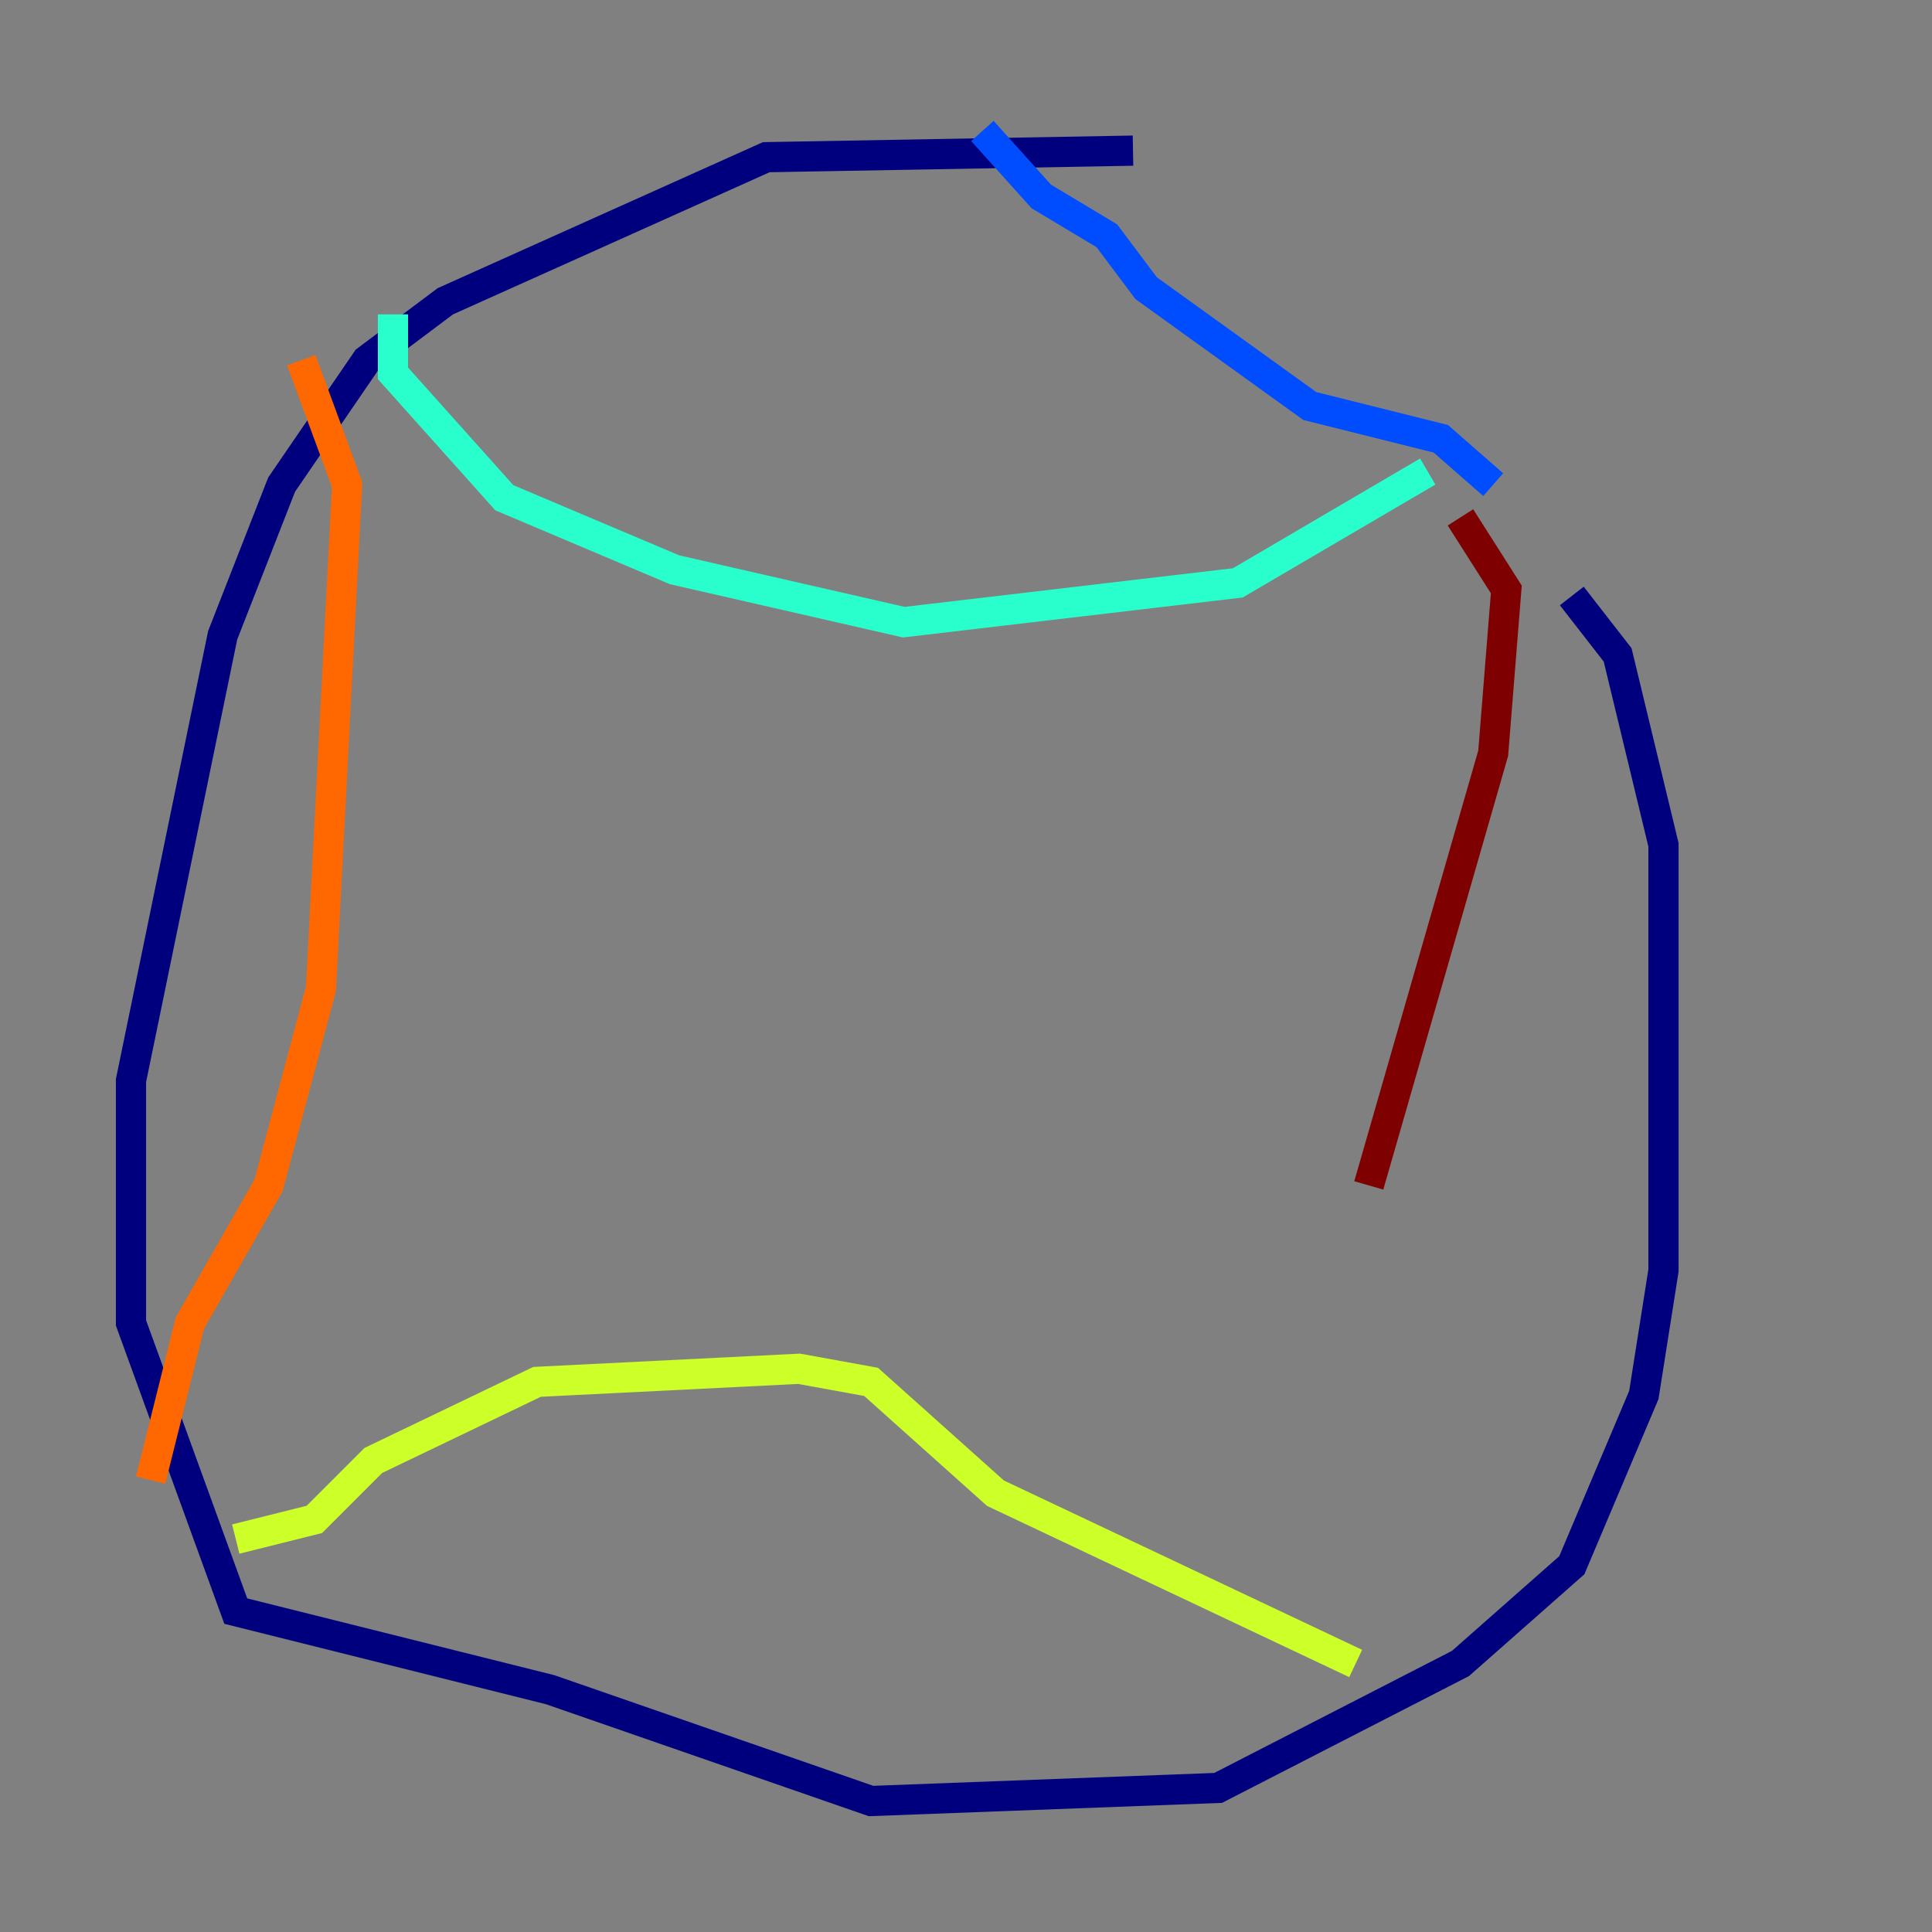 <?xml version="1.0" encoding="utf-8" ?>
<svg baseProfile="tiny" height="128" version="1.2" viewBox="0,0,128,128" width="128" xmlns="http://www.w3.org/2000/svg" xmlns:ev="http://www.w3.org/2001/xml-events" xmlns:xlink="http://www.w3.org/1999/xlink"><rect x="0" y="0" width="128" height="128" fill="#808080" stroke="none"/><defs /><polyline fill="none" points="75.064,9.98 50.766,10.414 29.505,19.959 24.298,23.864 18.658,32.108 14.752,42.088 8.678,71.593 8.678,87.647 15.62,106.739 36.447,111.946 57.709,119.322 80.705,118.454 96.759,110.21 104.136,103.702 108.909,92.42 110.21,84.176 110.21,55.973 107.173,43.39 104.136,39.485" stroke="#00007f" stroke-width="2" /><polyline fill="none" points="98.929,32.108 95.458,29.071 86.78,26.902 75.932,19.091 73.329,15.62 68.99,13.017 65.085,8.678" stroke="#004cff" stroke-width="2" /><polyline fill="none" points="26.034,20.827 26.034,24.732 33.41,32.976 44.691,37.749 59.878,41.22 82.007,38.617 94.59,31.241" stroke="#29ffcd" stroke-width="2" /><polyline fill="none" points="89.817,110.21 65.953,98.929 57.709,91.552 52.936,90.685 35.58,91.552 24.732,96.759 20.827,100.664 15.62,101.966" stroke="#cdff29" stroke-width="2" /><polyline fill="none" points="19.959,23.864 22.997,32.108 21.261,65.519 17.79,78.536 12.583,87.647 9.98,98.061" stroke="#ff6700" stroke-width="2" /><polyline fill="none" points="96.759,34.278 99.797,39.051 98.929,49.898 90.685,78.536" stroke="#7f0000" stroke-width="2" /></svg>